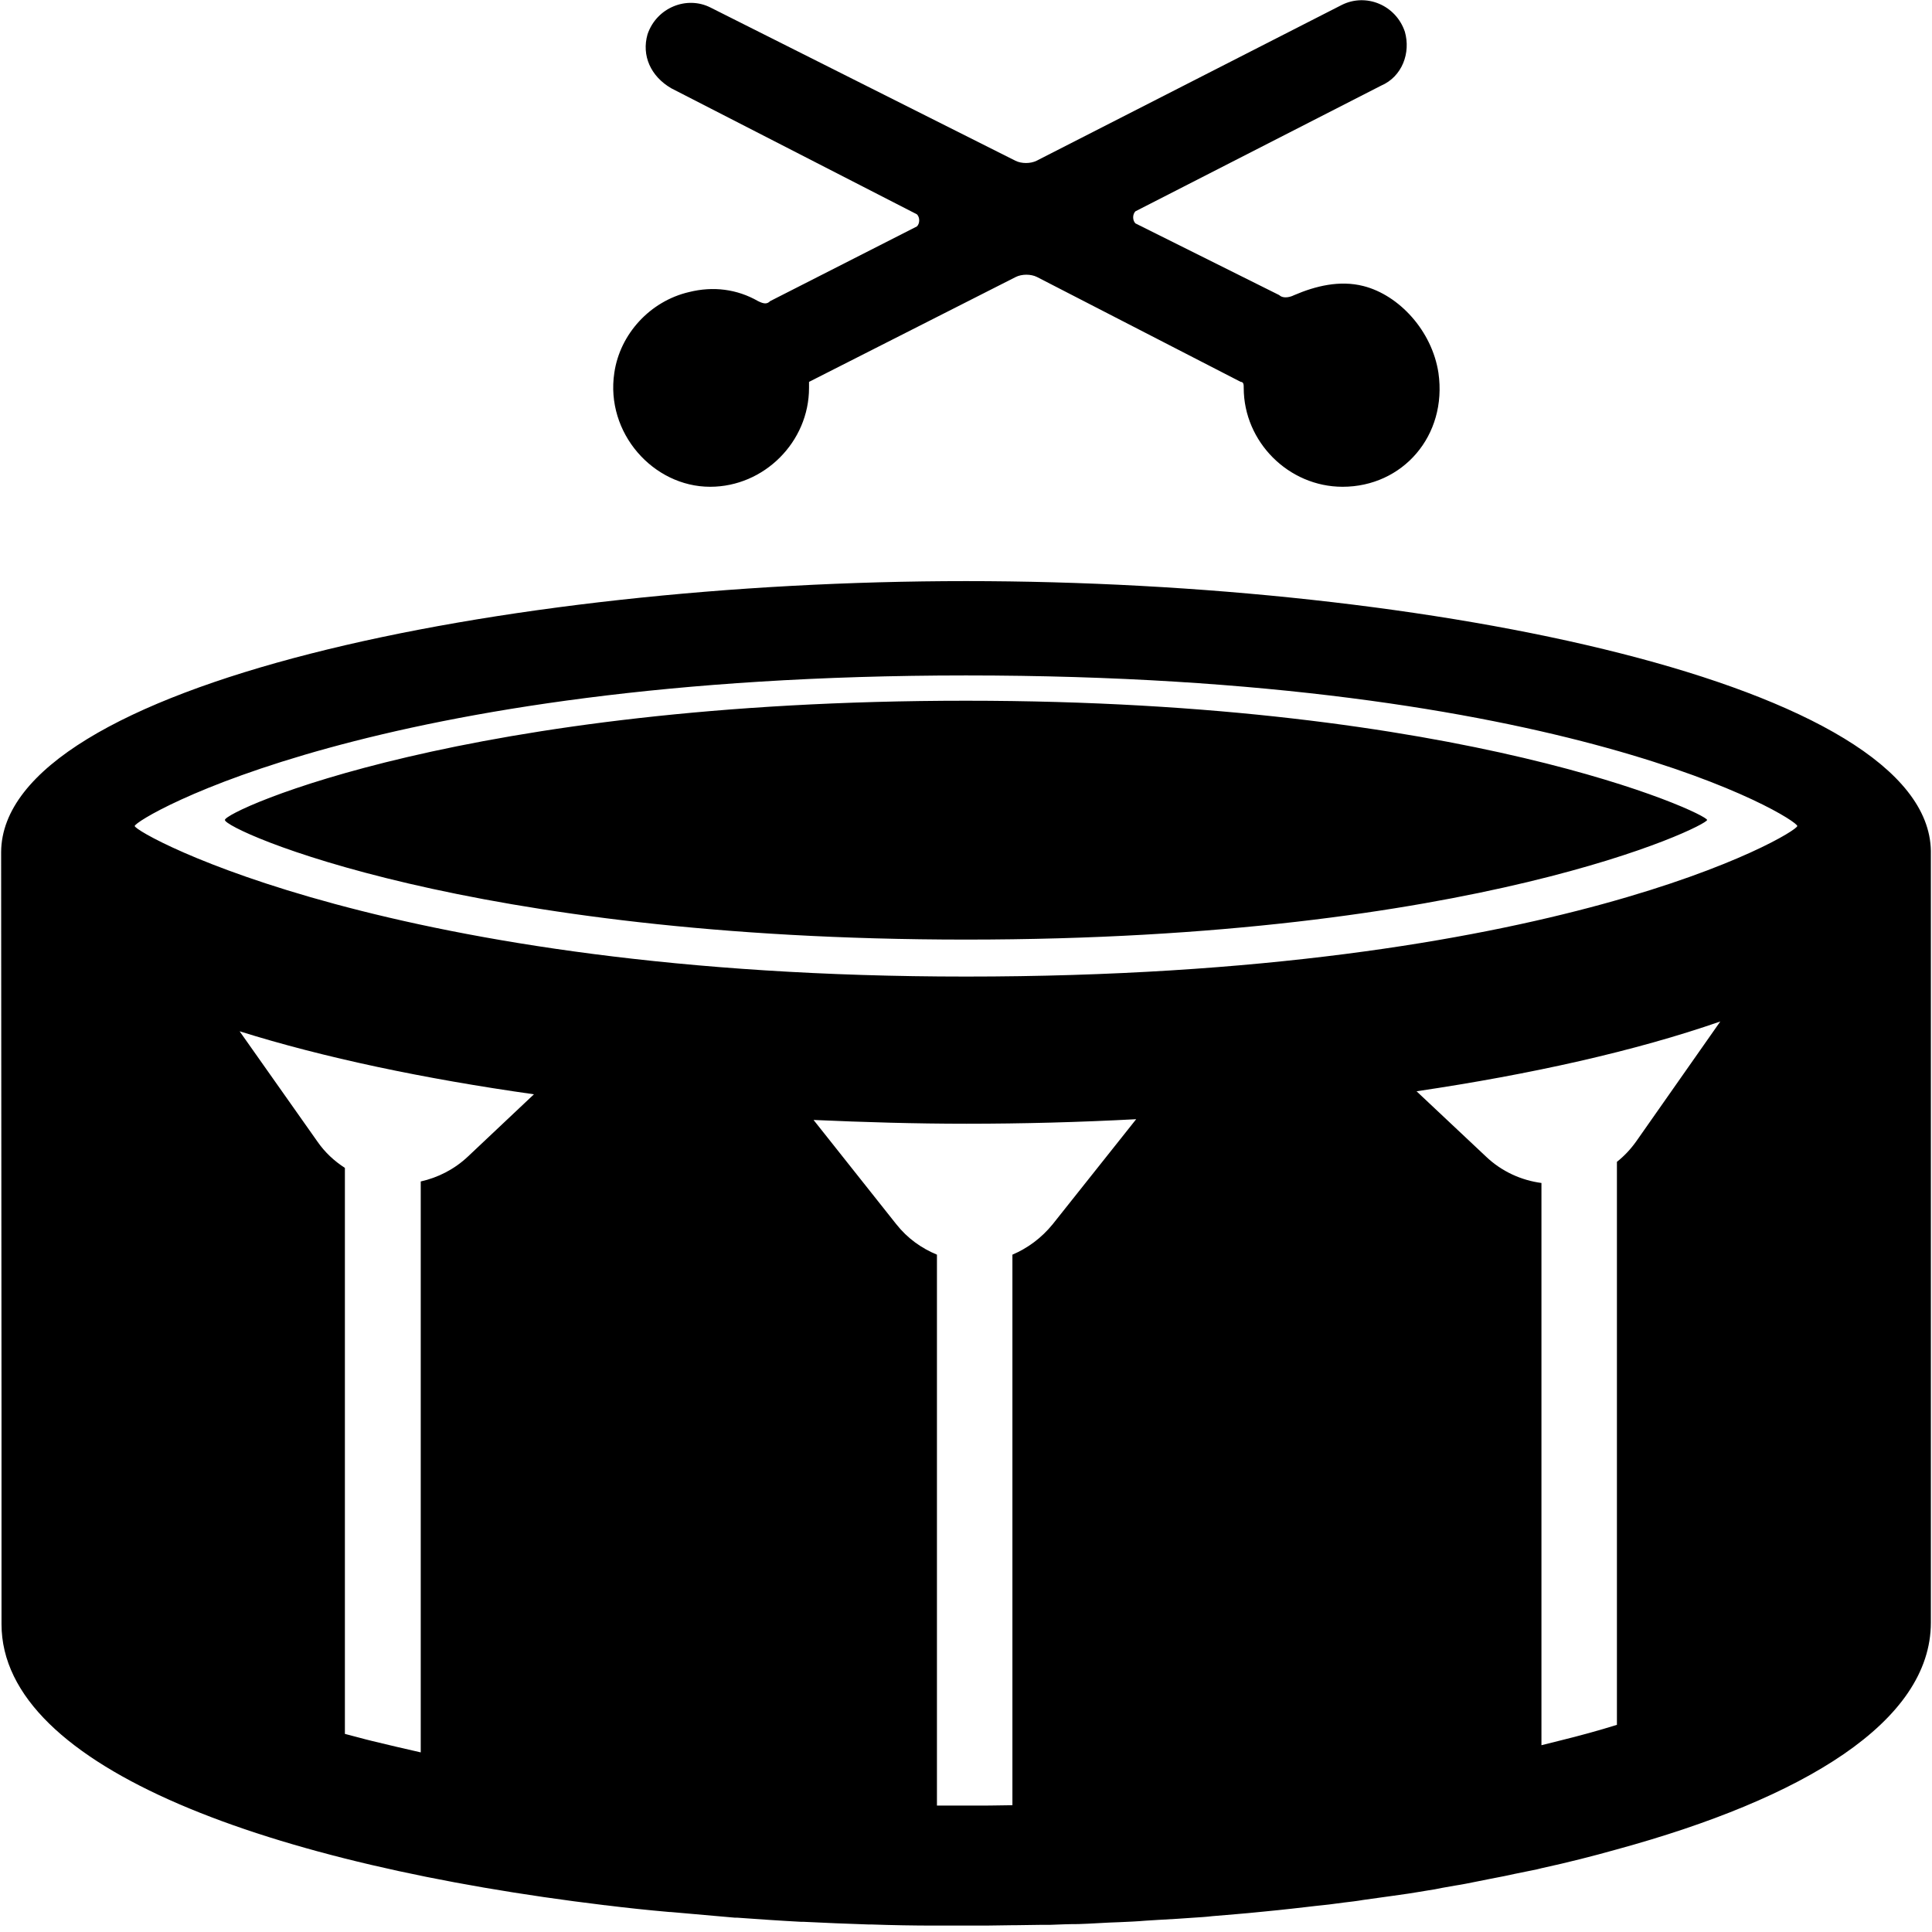 <?xml version="1.0" encoding="utf-8"?>
<!-- Generator: Adobe Illustrator 22.0.1, SVG Export Plug-In . SVG Version: 6.00 Build 0)  -->
<svg version="1.1" id="Layer_2" xmlns="http://www.w3.org/2000/svg" xmlns:xlink="http://www.w3.org/1999/xlink" x="0px" y="0px"
	 viewBox="0 0 512 512" style="enable-background:new 0 0 512 512;" xml:space="preserve">
<g>
	<path d="M511.7,225.5C511,181.3,378.7,154,256,154C133.2,154,0.6,181.4,0.3,225.8c0,0,0,0,0,0l0.1,147.5v57.1
		c0,38.5,72.2,63.9,159.9,74.5c0,0,0.1,0,0.1,0c5.6,0.7,11.3,1.3,17,1.8c0.1,0,0.2,0,0.3,0c5.6,0.5,11.3,1,17,1.5c0.2,0,0.4,0,0.6,0
		c5.6,0.4,11.3,0.8,17,1.1c0.2,0,0.5,0,0.7,0c5.7,0.3,11.3,0.5,17,0.7c0.3,0,0.5,0,0.8,0c5.7,0.2,11.4,0.3,17,0.3c0.2,0,0.3,0,0.4,0
		c2.6,0,5.2,0,7.8,0c4.1,0,8.1,0,12.2-0.1c0.3,0,0.5,0,0.8,0c2.4,0,4.7-0.1,7.1-0.1c0.7,0,1.5,0,2.2,0c2.5-0.1,5-0.2,7.5-0.2
		c0.8,0,1.7-0.1,2.5-0.1c1.9-0.1,3.8-0.2,5.7-0.3c0.9,0,1.7-0.1,2.6-0.1c2.3-0.1,4.7-0.2,7-0.4c1.1-0.1,2.1-0.1,3.2-0.2
		c1.7-0.1,3.5-0.2,5.2-0.3c1.5-0.1,2.9-0.2,4.4-0.3c1.6-0.1,3.3-0.2,4.9-0.4c1.2-0.1,2.4-0.2,3.6-0.3c2-0.2,3.9-0.3,5.8-0.5
		c1.4-0.1,2.7-0.3,4.1-0.4c1.3-0.1,2.7-0.3,4-0.4c1.2-0.1,2.5-0.3,3.7-0.4c2.1-0.2,4.1-0.5,6.1-0.7c1.3-0.1,2.5-0.3,3.7-0.4
		c1.3-0.2,2.5-0.3,3.8-0.5c1.7-0.2,3.5-0.4,5.2-0.7c1.4-0.2,2.9-0.4,4.3-0.6c1.2-0.2,2.4-0.3,3.6-0.5c1.4-0.2,2.8-0.4,4.2-0.6
		c1.7-0.3,3.3-0.5,4.9-0.8c1.3-0.2,2.6-0.4,3.9-0.7c1.1-0.2,2.2-0.4,3.4-0.6c2-0.3,3.9-0.7,5.9-1.1c1-0.2,2-0.4,3-0.6
		c1.4-0.3,2.7-0.5,4.1-0.8c0.9-0.2,1.9-0.4,2.8-0.6c2-0.4,3.9-0.8,5.9-1.2c0.4-0.1,0.8-0.2,1.2-0.3c6.9-1.5,13.6-3.2,20-5v0
		c49.4-13.5,83.2-33.8,83.2-60.1L511.7,225.5C511.7,225.5,511.7,225.5,511.7,225.5z M124,306.5c-3.6,3.4-8,5.6-12.5,6.6v151.3
		c-4.4-1-8.7-2-12.8-3c-2.5-0.6-4.9-1.3-7.3-1.9V309.5c-2.8-1.8-5.3-4.1-7.3-7l-20.6-29.2c22.3,7,49,12.6,78,16.7L124,306.5z
		 M279,324.4c-3,3.7-6.7,6.4-10.7,8.1v145.9c-4.1,0.1-8.1,0.1-12.2,0.1c-2.6,0-5.2,0-7.8,0v-146c-4.1-1.7-7.8-4.3-10.8-8.1
		l-21.9-27.6c13.5,0.6,27,1,40.5,1c14.9,0,30-0.4,45-1.2L279,324.4z M433.6,302.5c-1.5,2.1-3.2,3.9-5.1,5.4v149.2
		c-4.8,1.5-9.9,2.9-15.2,4.2c-1.6,0.4-3.2,0.8-4.8,1.2v-149c-5.3-0.7-10.5-3-14.7-7l-18.4-17.3c30.4-4.5,58.1-10.7,80.5-18.5
		L433.6,302.5z M256,258.8c-152.3,0-220.3-38-220.3-39.9C35.8,217,99,179,256,179c159.6,0,220.3,38,220.3,39.9
		C476.3,220.8,412.4,258.8,256,258.8z M256,185.7c-132.6,0-196.4,29.2-196.4,31.6c0,2.6,64.2,31.7,196.4,31.7
		c135,0,196.4-30.1,196.4-31.7C452.4,215.6,388.3,185.7,256,185.7z"/>
	<path d="M361.3,75.8c-6.3-1.6-12.7,0-18.3,2.4c-1.6,0.8-3.2,0.8-4,0l-38.1-19c-0.8-0.8-0.8-2.4,0-3.2L366,22.7
		c5.6-2.4,7.9-8.7,6.3-14.3c-2.4-7.1-10.3-10.3-16.7-7.1l-80.9,41.3c-1.6,0.8-4,0.8-5.6,0L188.3,2c-6.3-3.2-14.3,0-16.7,7.1
		c-1.6,5.6,0.8,11.1,6.3,14.3L243,56.8c0.8,0.8,0.8,2.4,0,3.2l-38.9,19.8c-0.8,0.8-1.6,0.8-3.2,0c-5.6-3.2-11.9-4-18.3-2.4
		c-10.3,2.4-18.3,11.1-19.8,21.4c-2.4,15.9,10.3,30.2,25.4,30.2c14.3,0,26.2-11.9,26.2-26.2V102v-0.8l54.8-27.8c1.6-0.8,4-0.8,5.6,0
		l54,27.8c0.8,0,0.8,0.8,0.8,1.6l0,0c0,14.3,11.9,26.2,26.2,26.2c15.9,0,27.8-13.5,25.4-30.2C379.5,87.7,370.8,78.2,361.3,75.8z"/>
</g>
</svg>
